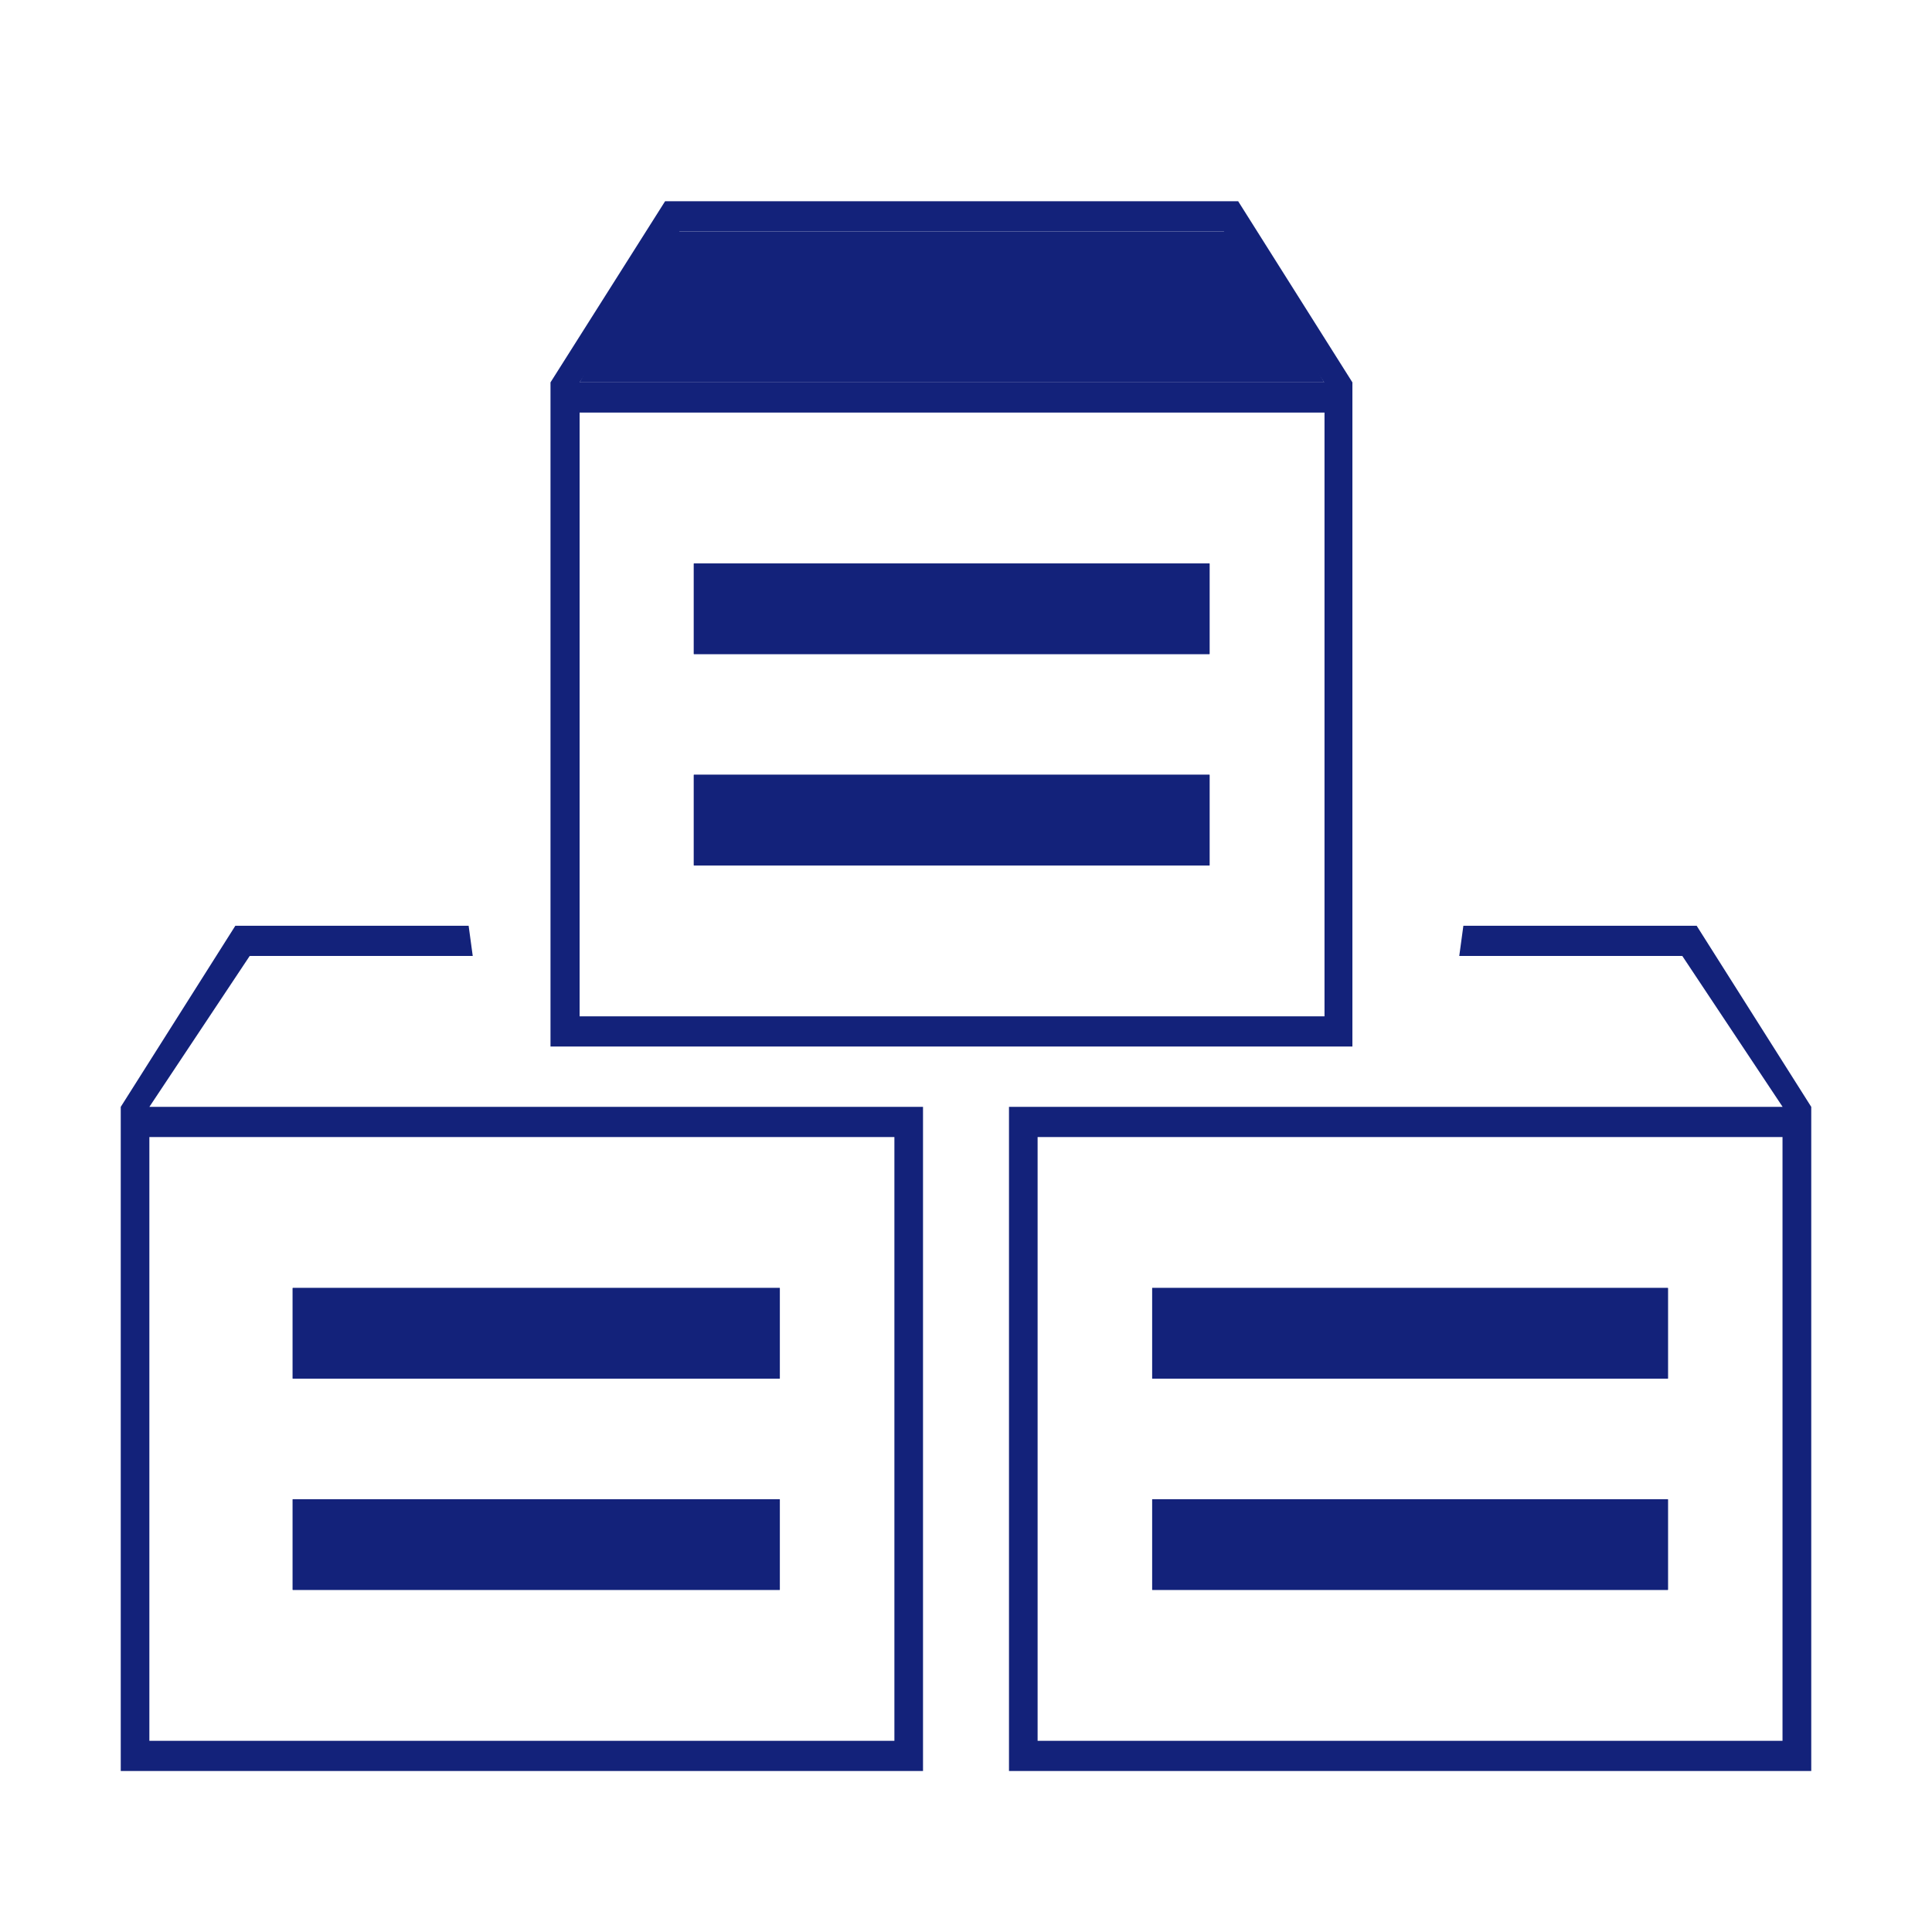 <?xml version="1.0" standalone="no"?><!DOCTYPE svg PUBLIC "-//W3C//DTD SVG 1.1//EN" "http://www.w3.org/Graphics/SVG/1.1/DTD/svg11.dtd"><svg class="icon" width="200px" height="200.00px" viewBox="0 0 1024 1024" version="1.1" xmlns="http://www.w3.org/2000/svg"><path d="M610.688 842.667v-48h273.344v48h-273.344zM610.688 682.667h273.344v48h-273.344v-48zM352.512 122.667h303.744l45.568 80h-394.624zM413.248 730.667h-258.112v-48h258.176v48zM367.744 298.667h273.344v48h-273.344v-48zM641.088 458.667h-273.344v-48h273.344v48zM413.312 842.667h-258.176v-48h258.176v48z" fill="#13227a" /><path d="M534.784 938.667v-352h410.048l-53.184-80h-118.208l2.176-16h123.648l60.736 96v352h-425.216zM944.832 602.667h-394.88v320h394.816v-320zM884.096 730.667h-273.408v-48h273.344v48zM868.928 698.667h-243.008v16h243.2v-16zM884.096 842.667h-273.408v-48h273.344v48zM868.864 810.667h-242.944v16h243.2v-16zM291.776 202.667l60.736-96h303.744l60.544 96v352h-425.024v-352zM307.2 538.667h394.816v-320h-394.816v320zM701.824 202.667l-53.12-80h-288.576l-52.928 80h394.88zM367.744 410.667h273.344v48h-273.344v-48zM382.912 442.667h243.2v-16h-243.2v16zM367.744 298.667h273.344v48h-273.344v-48zM382.912 330.667h243.2v-16h-243.2v16zM79.168 586.667h-15.168l60.736-96h123.648l2.176 16h-118.208zM489.216 938.667h-425.216v-352h425.216v352zM474.048 602.667h-394.88v320h394.88v-320zM413.312 730.667h-258.176v-48h258.176v48zM398.144 698.667h-227.84v16h227.776v-16zM413.312 842.667h-258.176v-48h258.176v48zM398.080 810.667h-227.776v16h227.776v-16z" fill="#13227a" /></svg>